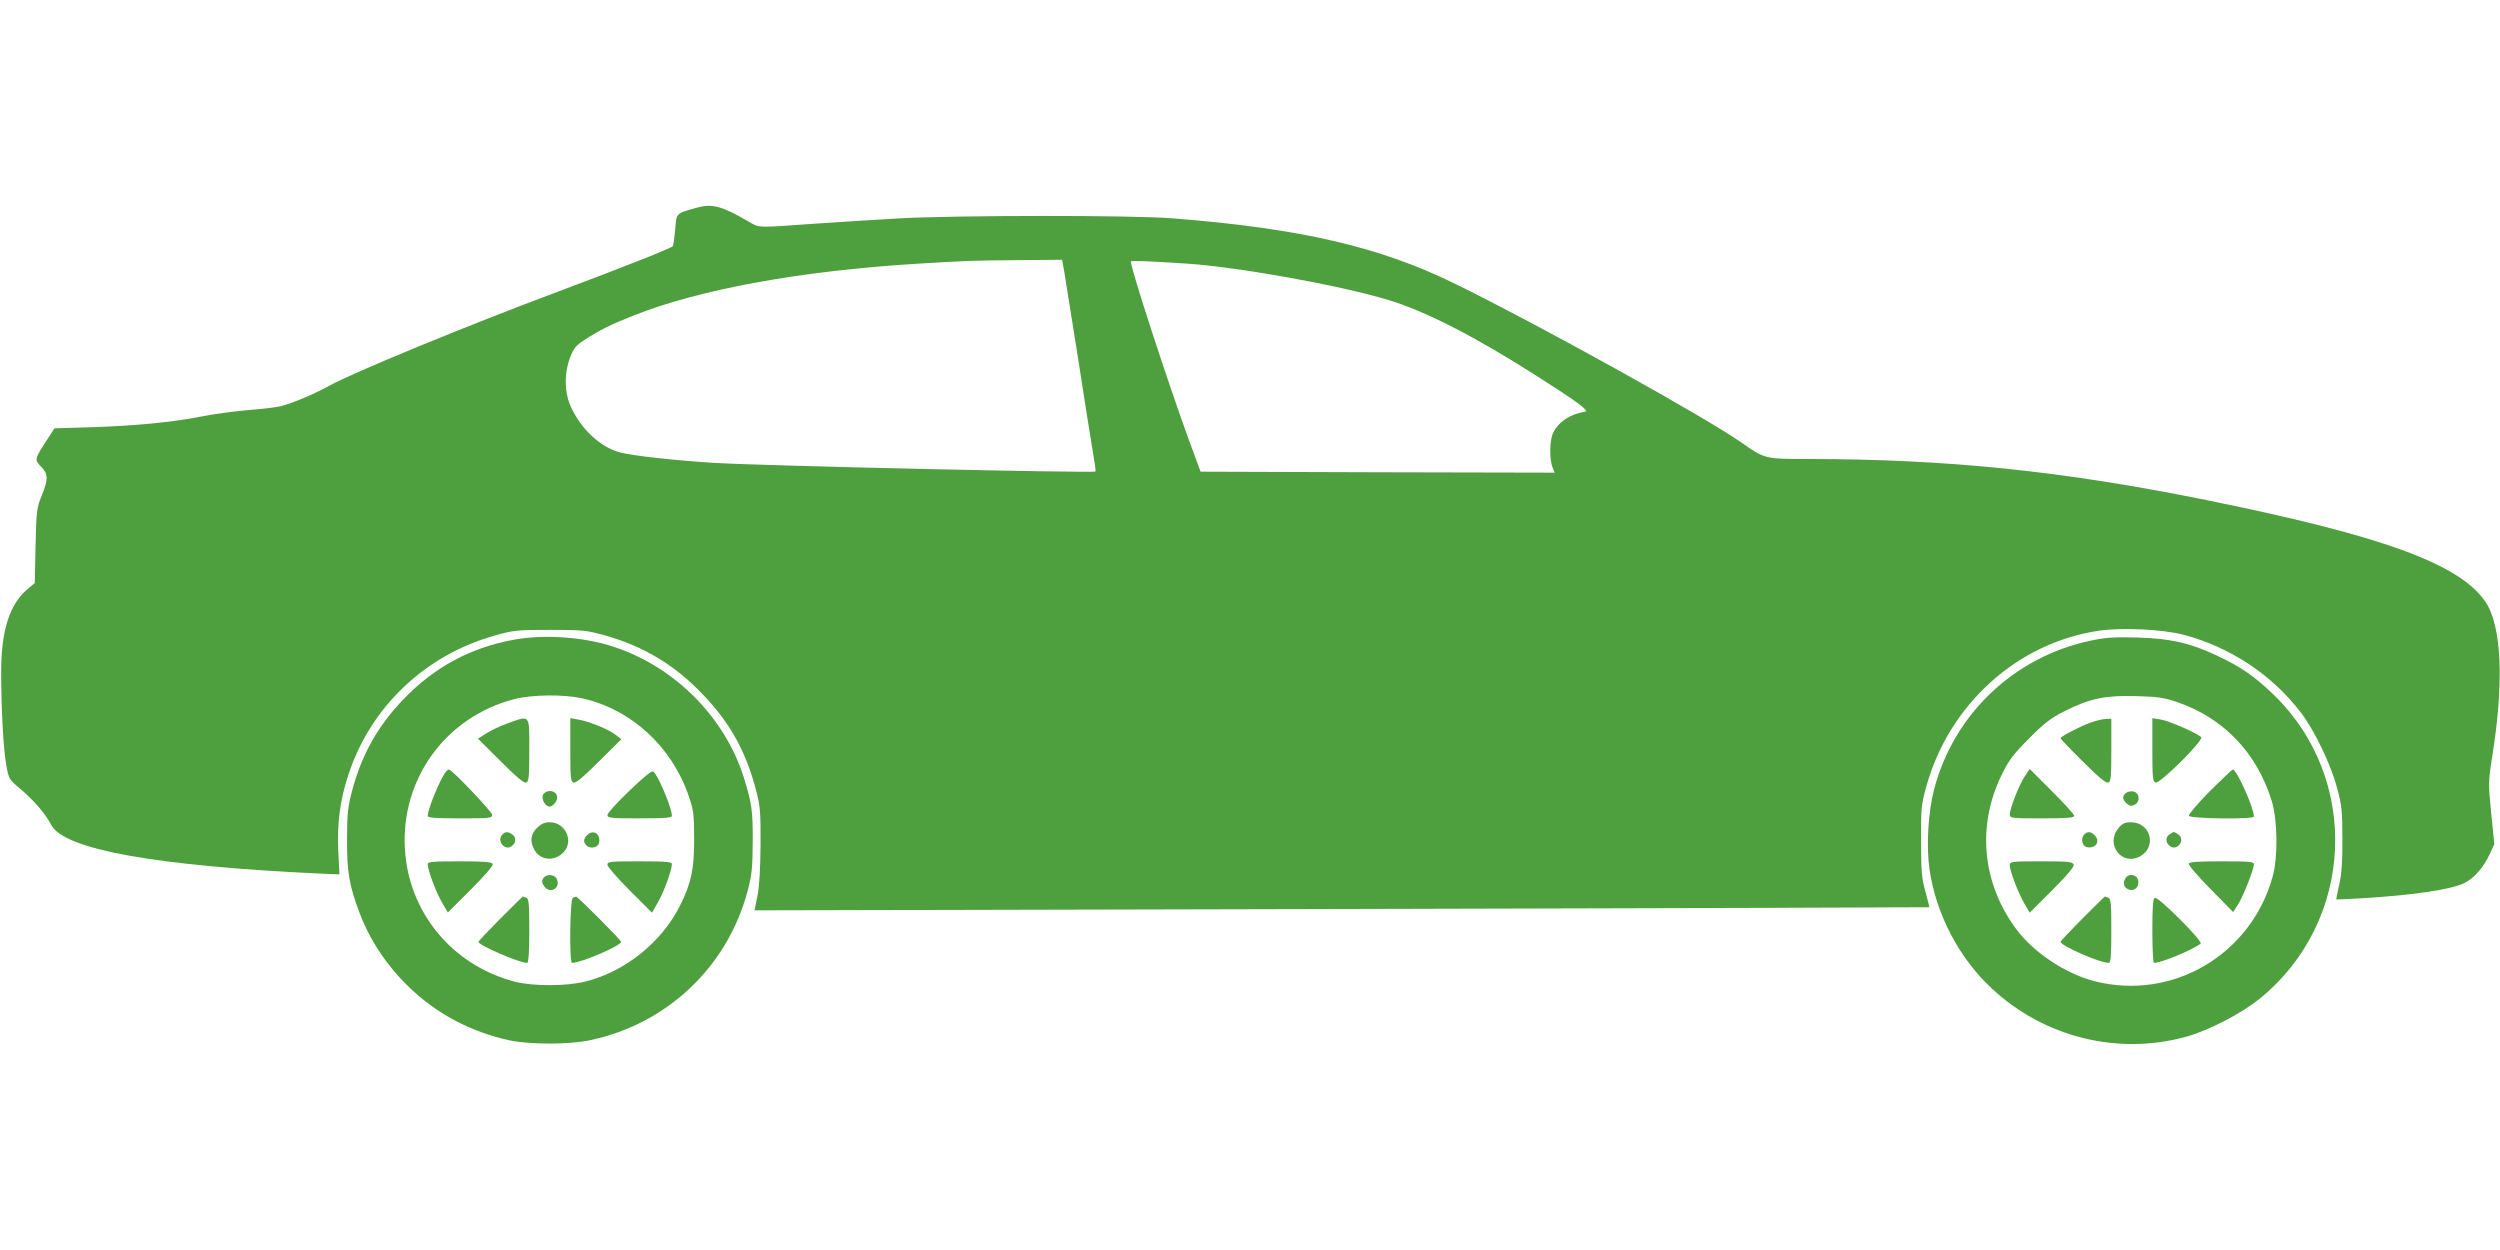<svg version="1.0" xmlns="http://www.w3.org/2000/svg"
 width="1280pt" height="640pt" viewBox="0 0 1280 640"
 preserveAspectRatio="xMidYMid meet">
<g transform="translate(0,640) scale(0.1,-0.1)"
fill="#4E9F3D" stroke="none">
<path d="M3565 5336 c-106 -30 -101 -26 -108 -111 -4 -42 -9 -80 -12 -85 -6
-10 -246 -105 -590 -234 -448 -167 -1052 -415 -1173 -483 -78 -43 -193 -91
-250 -104 -23 -5 -98 -14 -165 -19 -67 -6 -167 -19 -222 -30 -154 -31 -340
-49 -563 -57 l-203 -6 -43 -66 c-59 -91 -60 -95 -26 -130 37 -37 38 -65 3
-150 -25 -62 -27 -78 -31 -256 l-4 -190 -38 -32 c-91 -78 -133 -209 -134 -418
0 -194 11 -396 26 -482 13 -71 14 -74 72 -122 69 -58 130 -129 158 -184 64
-126 534 -211 1384 -250 l92 -4 -6 119 c-6 142 8 256 49 383 112 352 394 622
756 722 90 26 112 28 278 28 165 0 188 -2 278 -27 201 -56 361 -152 504 -302
140 -145 222 -293 274 -492 21 -79 24 -109 23 -279 -1 -127 -6 -214 -16 -263
l-15 -73 3006 7 c1653 4 3007 8 3009 9 1 1 -8 37 -20 81 -19 67 -22 105 -22
259 -1 166 1 187 27 279 117 421 467 736 885 797 119 17 325 7 432 -21 239
-63 453 -205 601 -399 70 -92 154 -267 185 -386 24 -88 27 -119 27 -260 1
-116 -4 -181 -16 -234 -10 -41 -16 -75 -15 -76 2 -1 62 2 133 6 266 16 458 45
525 79 48 24 97 81 127 146 l24 52 -16 157 c-15 152 -15 163 4 284 63 388 50
680 -35 802 -134 193 -526 336 -1429 519 -737 149 -1322 209 -2033 210 -228 0
-226 0 -347 85 -187 131 -1045 607 -1471 815 -383 187 -788 281 -1439 332
-208 17 -1106 16 -1400 0 -121 -7 -314 -19 -430 -27 -302 -22 -286 -22 -341
10 -140 81 -187 94 -269 71z m1885 -333 c6 -37 38 -238 71 -446 32 -209 66
-422 75 -474 9 -52 15 -96 13 -97 -11 -9 -1699 29 -1951 44 -206 13 -417 36
-485 54 -98 26 -198 119 -249 231 -35 75 -36 172 -5 255 17 45 30 61 68 86 83
54 135 80 253 127 341 136 858 230 1460 267 269 16 270 16 511 18 l227 2 12
-67z m630 47 c264 -18 777 -110 1029 -186 186 -56 445 -188 756 -387 211 -134
274 -181 250 -185 -75 -12 -133 -50 -162 -106 -19 -35 -21 -136 -4 -179 l11
-27 -907 2 -906 3 -59 160 c-110 302 -298 878 -298 916 0 6 95 2 290 -11z"/>
<path d="M2633 3125 c-223 -40 -410 -141 -568 -306 -132 -138 -213 -283 -262
-467 -22 -83 -26 -119 -26 -247 -1 -169 10 -236 65 -382 87 -230 271 -436 493
-551 85 -44 178 -78 271 -98 107 -23 312 -23 419 1 392 84 699 375 802 761 23
86 26 120 27 254 1 158 -5 199 -46 330 -98 310 -355 567 -668 669 -150 50
-354 64 -507 36z m350 -301 c249 -56 457 -247 543 -499 25 -72 28 -95 28 -220
1 -153 -15 -228 -74 -345 -94 -186 -283 -337 -485 -386 -96 -24 -268 -24 -360
0 -320 84 -544 355 -562 681 -20 359 209 673 558 765 94 24 253 26 352 4z"/>
<path d="M2600 2697 c-36 -13 -85 -36 -109 -51 l-44 -28 116 -115 c81 -82 120
-114 131 -110 14 6 16 29 16 167 0 186 6 178 -110 137z"/>
<path d="M2920 2561 c0 -139 2 -162 16 -168 11 -4 50 28 130 108 l115 114 -28
22 c-34 28 -138 70 -193 79 l-40 7 0 -162z"/>
<path d="M2282 2448 c-28 -36 -92 -191 -92 -225 0 -10 34 -13 165 -13 151 0
165 1 165 18 0 15 -206 232 -221 232 -4 0 -11 -6 -17 -12z"/>
<path d="M3222 2351 c-62 -59 -112 -115 -112 -124 0 -15 17 -17 165 -17 131 0
165 3 165 13 0 40 -69 205 -95 227 -7 6 -48 -27 -123 -99z"/>
<path d="M2781 2332 c-12 -22 11 -62 34 -62 8 0 21 10 29 22 20 28 4 58 -29
58 -13 0 -29 -8 -34 -18z"/>
<path d="M2749 2161 c-32 -33 -37 -67 -14 -110 29 -57 104 -64 151 -14 53 57
9 153 -71 153 -27 0 -44 -8 -66 -29z"/>
<path d="M2570 2125 c-26 -32 13 -81 48 -59 24 16 27 45 6 61 -23 17 -39 16
-54 -2z"/>
<path d="M3006 2124 c-20 -19 -20 -38 -2 -54 23 -19 61 -8 64 18 7 44 -32 67
-62 36z"/>
<path d="M2190 1975 c0 -29 41 -140 72 -194 l31 -53 117 117 c71 71 116 123
113 131 -4 11 -40 14 -169 14 -141 0 -164 -2 -164 -15z"/>
<path d="M3110 1972 c0 -9 51 -68 114 -131 l114 -114 31 54 c30 51 71 165 71
195 0 11 -31 14 -165 14 -151 0 -165 -1 -165 -18z"/>
<path d="M2780 1901 c-7 -15 -5 -24 8 -41 32 -40 85 -4 62 41 -14 25 -56 25
-70 0z"/>
<path d="M2562 1697 c-61 -62 -112 -115 -112 -119 0 -18 208 -108 249 -108 7
0 11 54 11 164 0 140 -2 165 -16 170 -9 3 -16 6 -17 6 -1 0 -53 -51 -115 -113z"/>
<path d="M2933 1803 c-15 -6 -19 -333 -4 -333 46 0 251 88 251 108 0 9 -223
232 -230 231 -3 0 -11 -3 -17 -6z"/>
<path d="M10700 3119 c-390 -84 -696 -376 -797 -759 -31 -117 -41 -292 -24
-411 33 -227 150 -453 318 -609 267 -250 643 -344 993 -249 117 32 283 118
380 196 487 396 518 1128 67 1560 -97 93 -166 140 -290 198 -137 64 -235 86
-407 91 -120 3 -162 0 -240 -17z m445 -313 c238 -81 409 -258 486 -506 30 -96
33 -289 5 -388 -110 -400 -513 -637 -911 -536 -149 38 -313 147 -402 267 -176
238 -203 533 -71 797 34 69 60 103 138 180 77 78 111 104 181 139 129 65 207
81 364 77 109 -3 143 -7 210 -30z"/>
<path d="M10703 2700 c-54 -19 -153 -71 -153 -80 0 -3 51 -57 114 -119 80 -80
119 -112 130 -108 14 5 16 29 16 167 l0 160 -27 -1 c-16 0 -52 -9 -80 -19z"/>
<path d="M11020 2561 c0 -139 2 -162 16 -168 22 -8 247 216 234 232 -17 20
-163 84 -207 91 l-43 7 0 -162z"/>
<path d="M10366 2424 c-29 -44 -76 -165 -76 -194 0 -19 7 -20 165 -20 126 0
165 3 165 13 0 7 -51 63 -114 126 l-114 114 -26 -39z"/>
<path d="M11313 2348 c-61 -62 -109 -119 -106 -125 6 -15 333 -19 333 -4 0 45
-88 241 -108 241 -4 0 -57 -51 -119 -112z"/>
<path d="M10882 2338 c-17 -17 -15 -32 7 -52 16 -14 23 -15 41 -6 31 17 24 64
-10 68 -14 2 -31 -3 -38 -10z"/>
<path d="M10846 2159 c-68 -81 17 -194 110 -144 89 48 56 175 -46 175 -30 0
-44 -6 -64 -31z"/>
<path d="M10670 2126 c-19 -23 -8 -61 18 -64 44 -7 67 32 36 62 -19 20 -38 20
-54 2z"/>
<path d="M11106 2127 c-21 -16 -18 -45 7 -61 37 -23 77 35 41 61 -10 7 -21 13
-24 13 -3 0 -14 -6 -24 -13z"/>
<path d="M10290 1970 c0 -29 43 -141 74 -195 l28 -48 116 116 c81 81 113 120
109 131 -6 14 -29 16 -167 16 -152 0 -160 -1 -160 -20z"/>
<path d="M11207 1978 c-3 -7 47 -66 111 -130 l116 -118 27 43 c27 44 79 177
79 203 0 12 -28 14 -164 14 -122 0 -166 -3 -169 -12z"/>
<path d="M10881 1901 c-14 -25 -5 -48 20 -56 27 -9 51 13 47 44 -4 34 -51 43
-67 12z"/>
<path d="M10662 1697 c-61 -62 -112 -115 -112 -119 0 -20 201 -108 247 -108
10 0 13 34 13 164 0 140 -2 165 -16 170 -9 3 -16 6 -17 6 -1 0 -53 -51 -115
-113z"/>
<path d="M11033 1803 c-10 -3 -13 -47 -13 -169 0 -90 4 -164 8 -164 36 0 186
61 239 98 16 10 -216 242 -234 235z"/>
</g>
</svg>